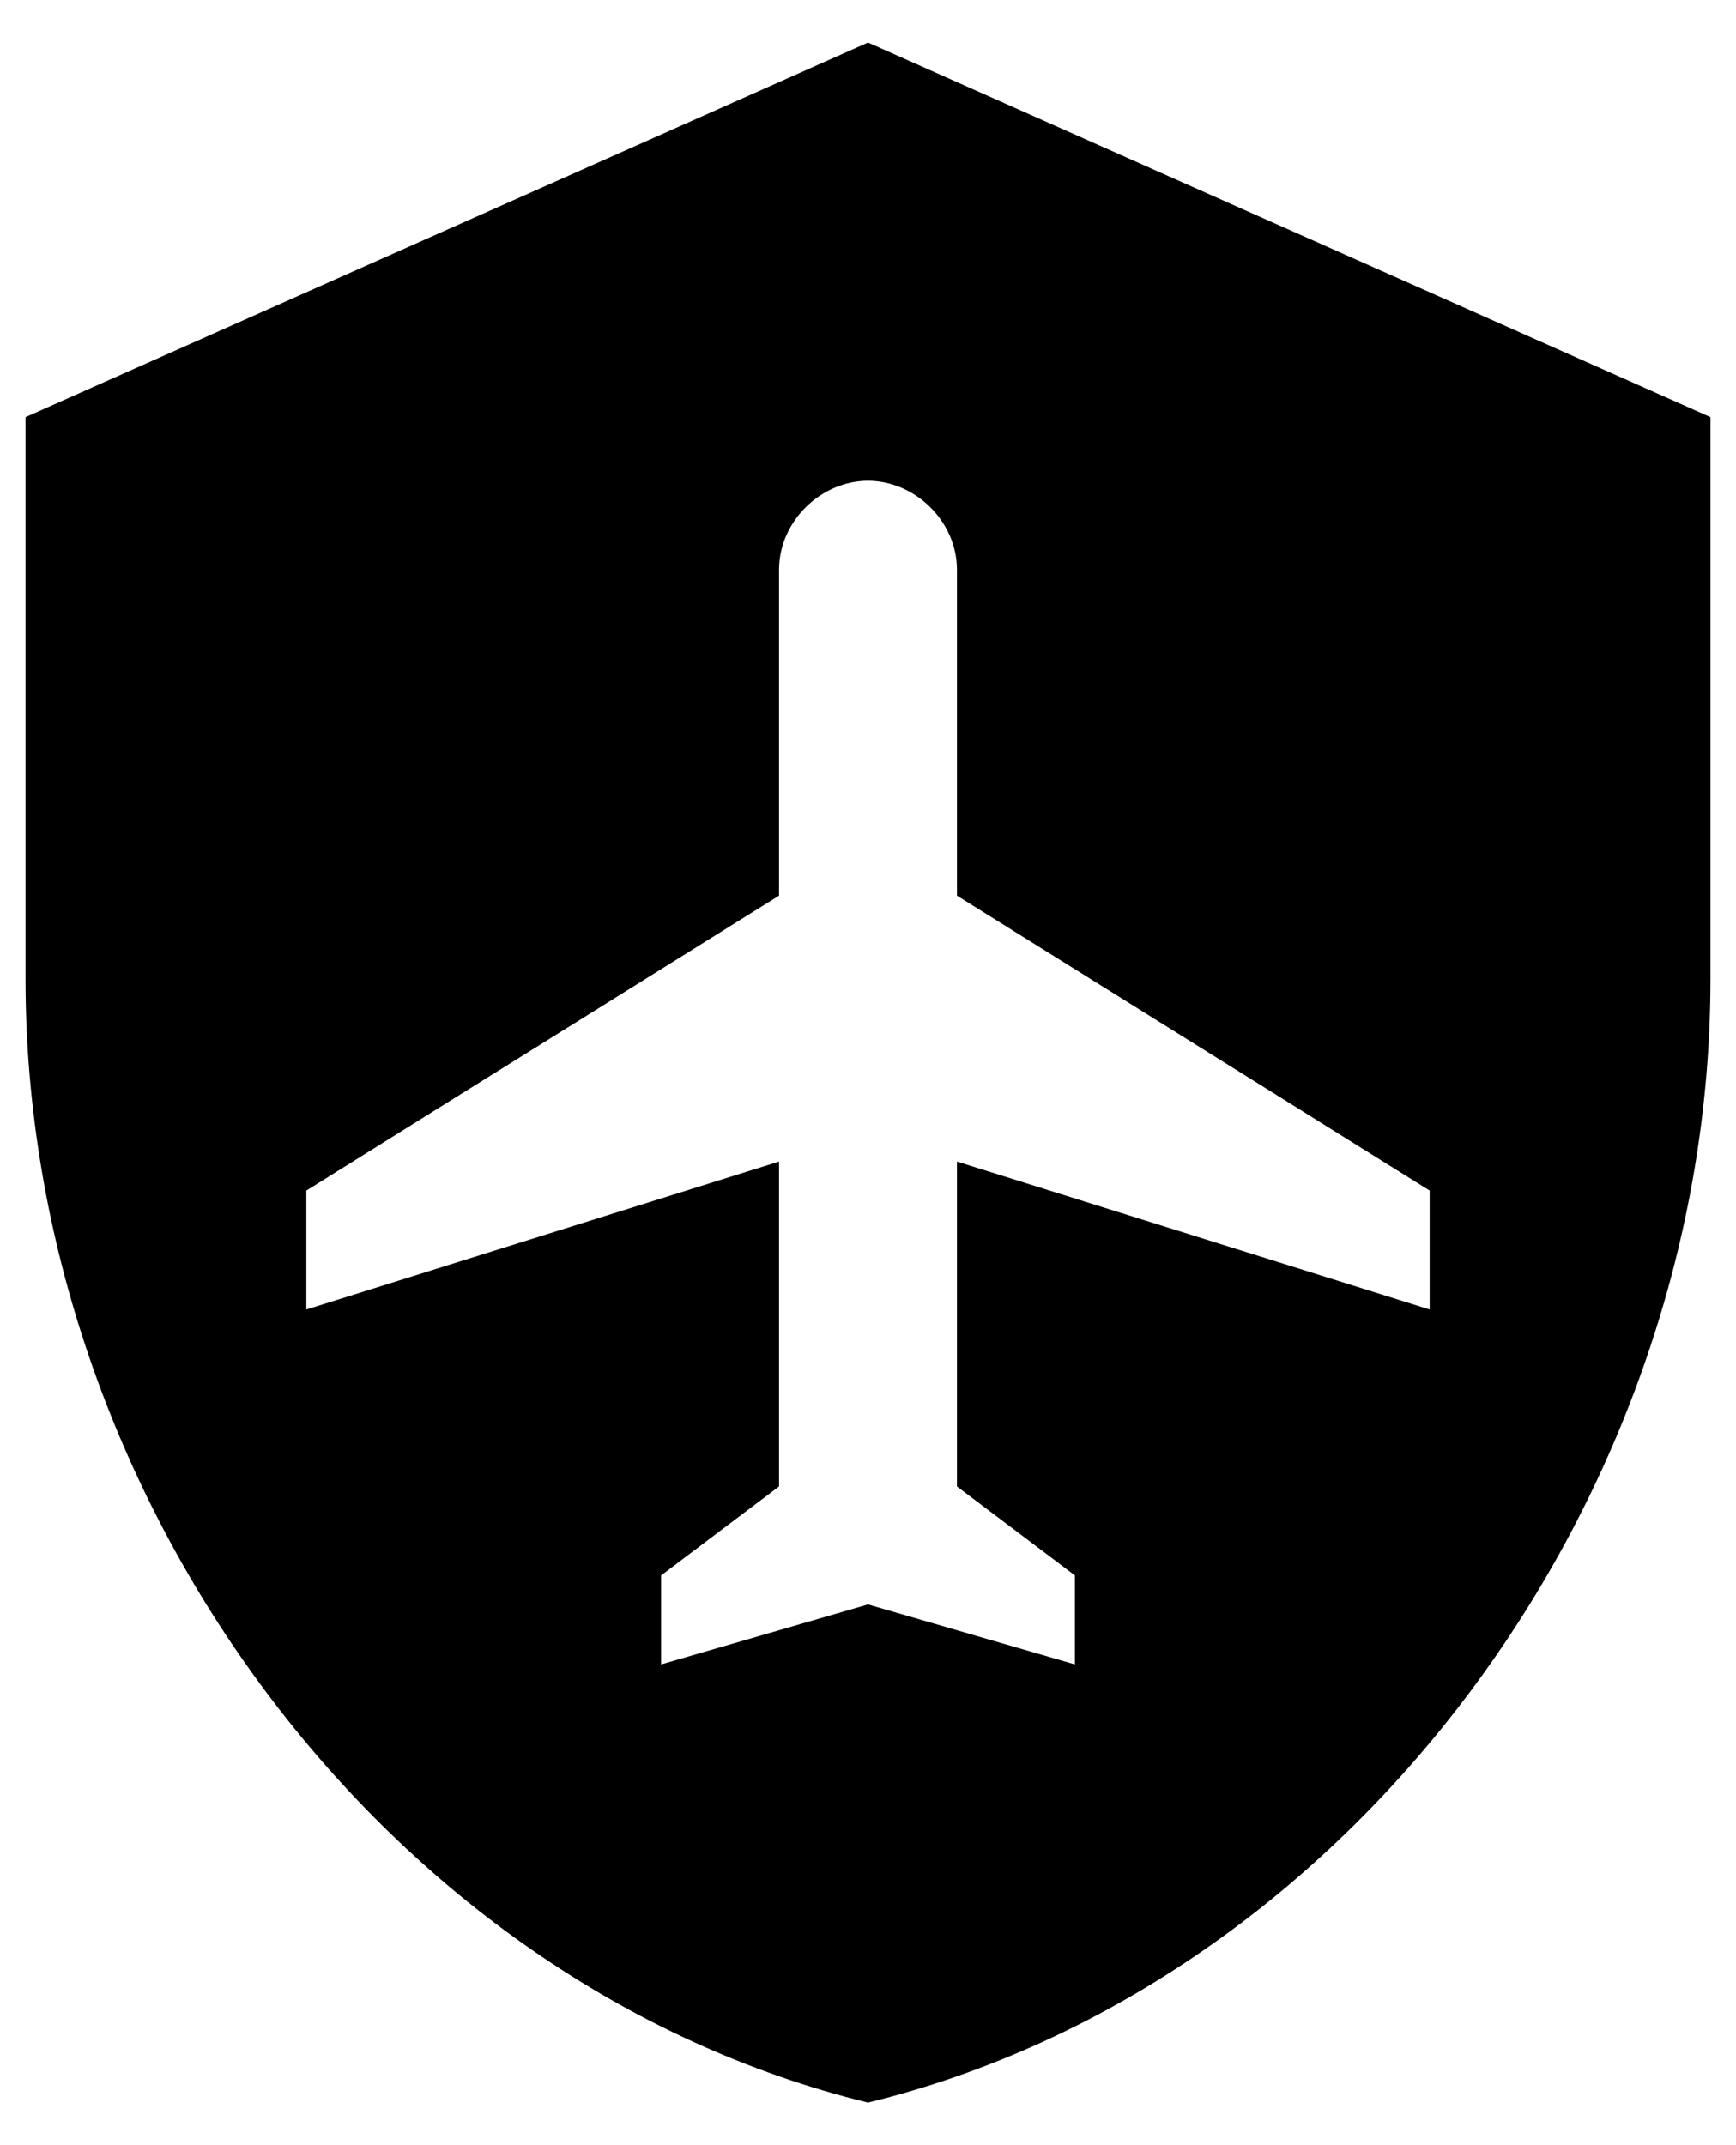 <svg width="34" height="42" viewBox="0 0 34 42" fill="none" xmlns="http://www.w3.org/2000/svg">
<path d="M17 0.833L0.5 8.167V19.167C0.5 29.342 7.54 38.857 17 41.167C26.46 38.857 33.5 29.342 33.5 19.167V8.167L17 0.833ZM17 9.413C17.917 9.413 18.742 10.202 18.742 11.155V17.535L28 23.31V25.638L18.742 22.742V29.103L21.052 30.845V32.587L17 31.413L12.948 32.587V30.845L15.258 29.103V22.742L6 25.638V23.31L15.258 17.535V11.155C15.258 10.202 16.083 9.413 17 9.413Z" fill="black"/>
</svg>
